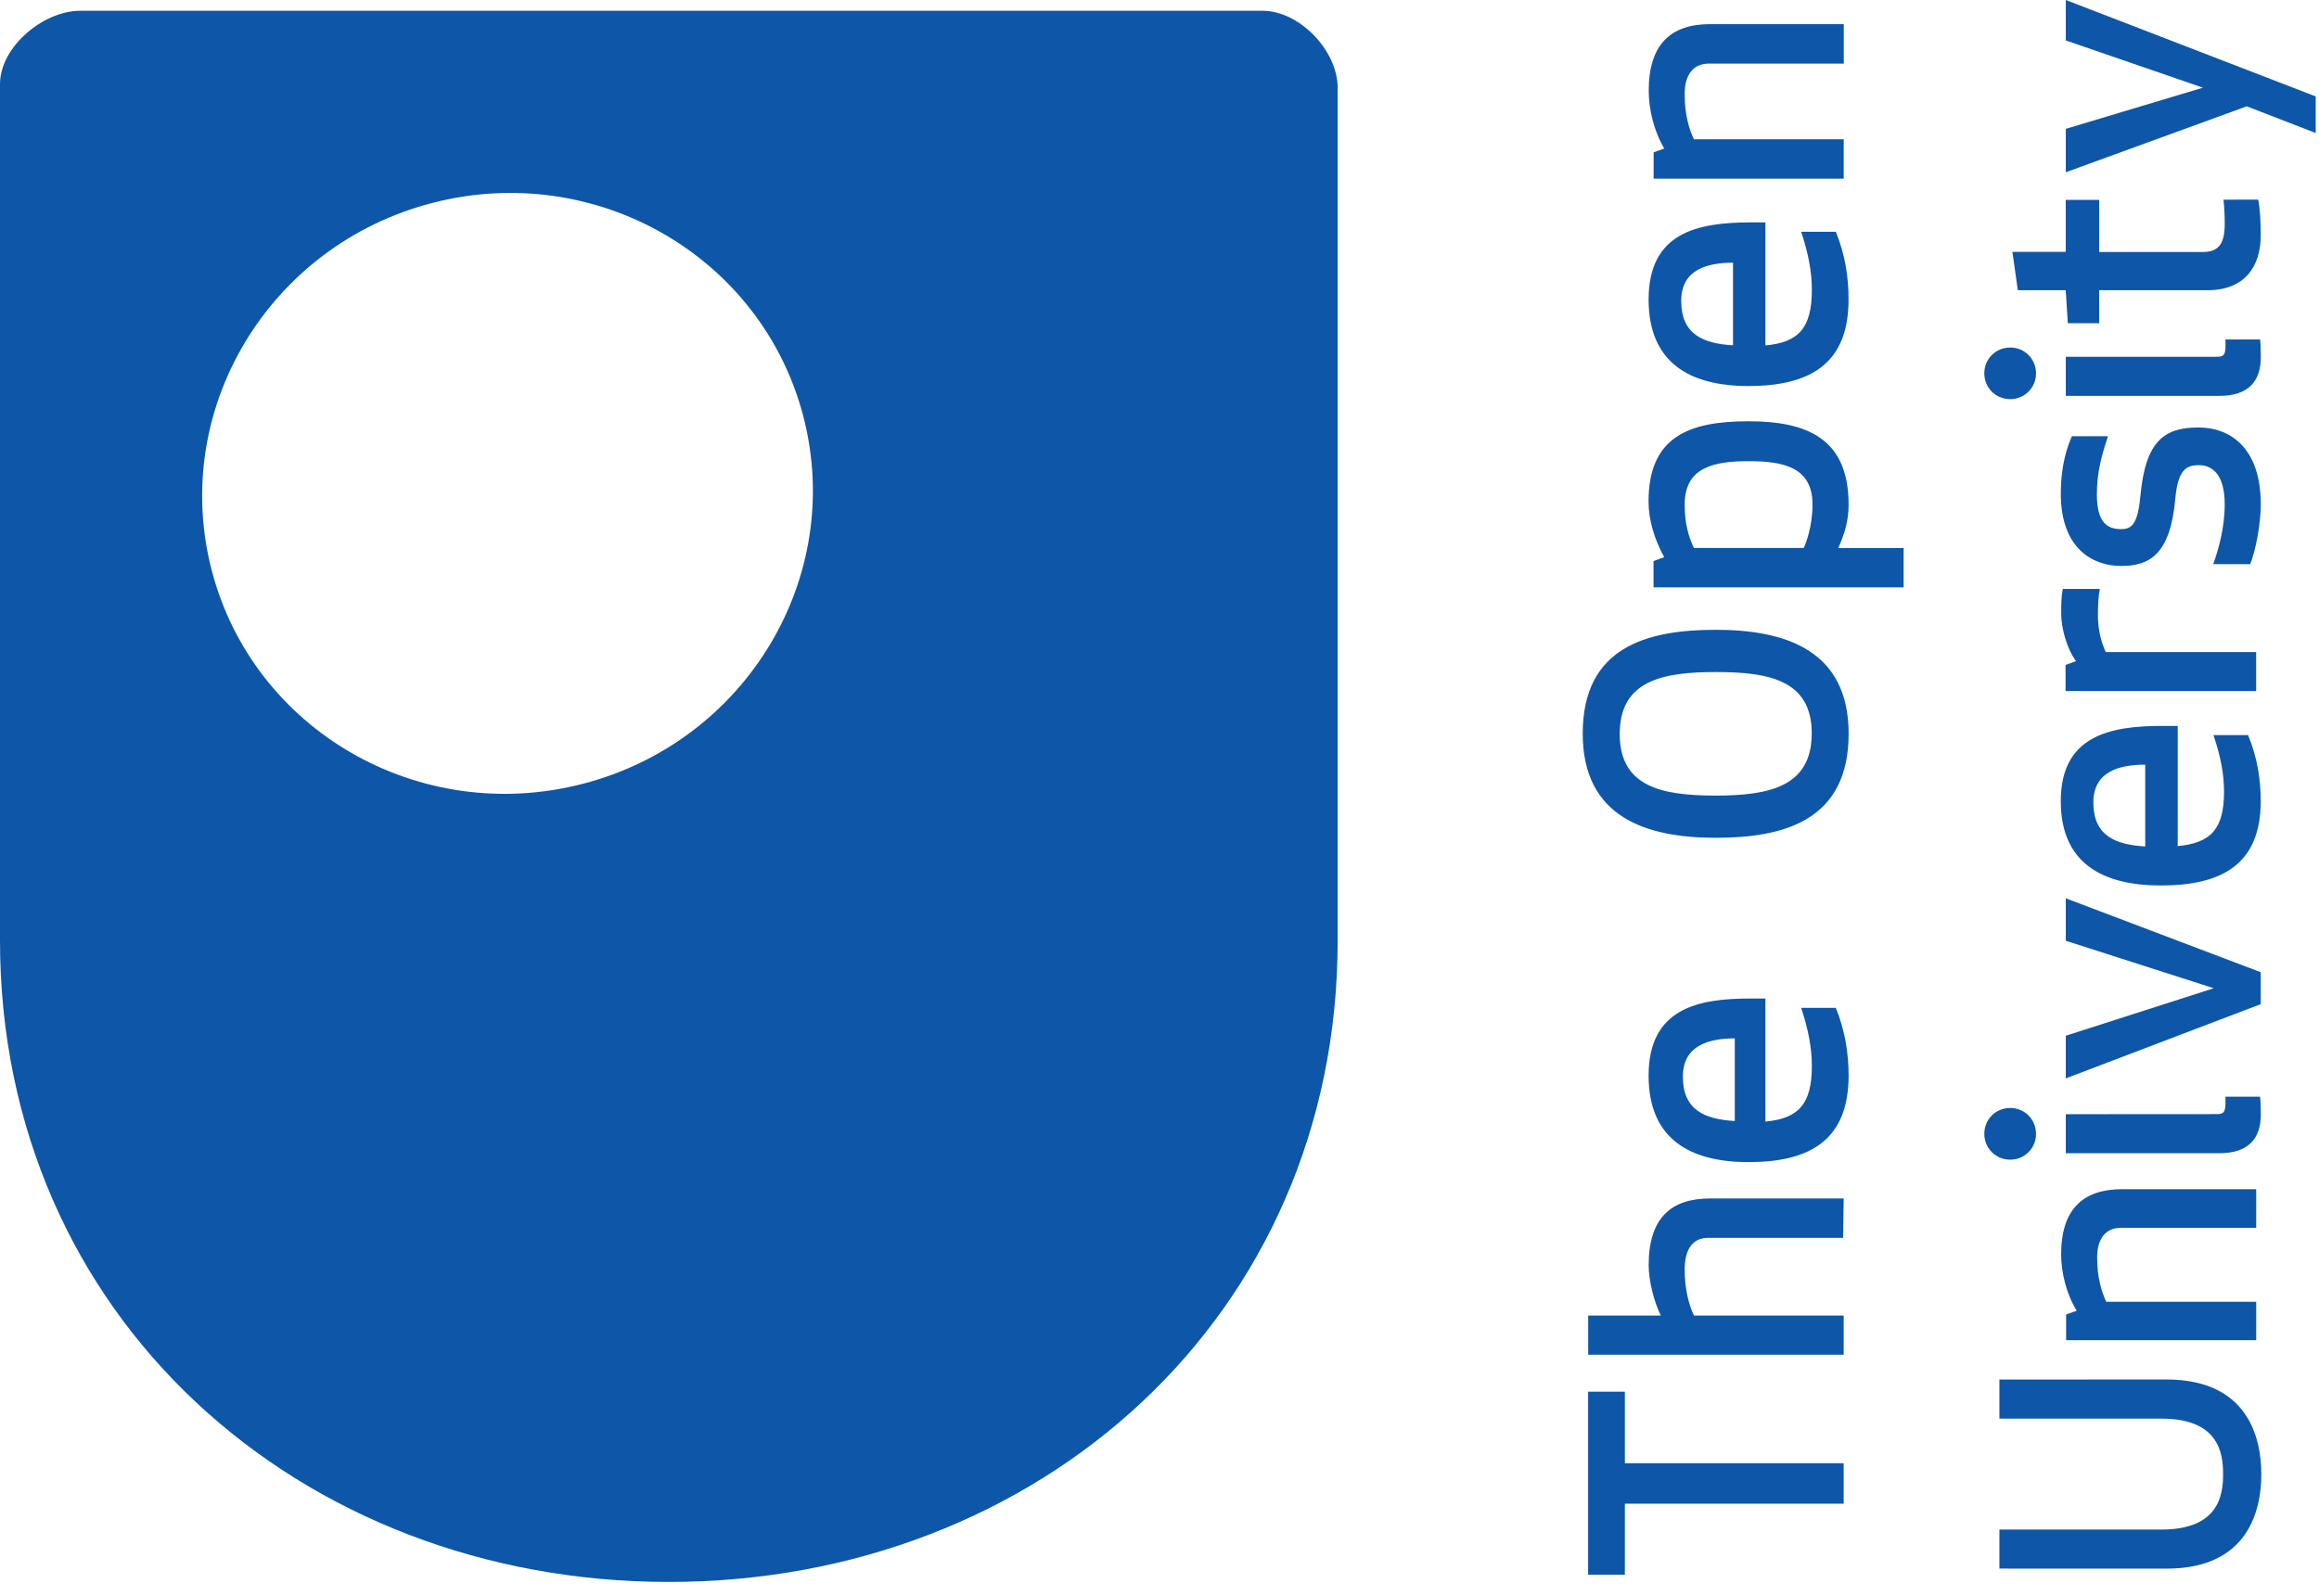 <svg version="1.1" id="Layer_1" xmlns="http://www.w3.org/2000/svg" xmlns:xlink="http://www.w3.org/1999/xlink" x="0px" y="0px"
	 width="77px" height="53px" viewBox="0 0 77 53" enable-background="new 0 0 77 53" xml:space="preserve">
<path fill="#0E56A7" d="M58.059,15.317c-1.135,0-2.121,0.192-2.121,1.439c0,0.625,0.129,1.068,0.305,1.442h3.648
	c0.074-0.144,0.292-0.729,0.292-1.442C60.183,15.51,59.208,15.317,58.059,15.317 M54.905,18.633l0.354-0.128
	c-0.318-0.572-0.521-1.232-0.521-1.846c0-2.155,1.34-2.668,3.32-2.668c1.994,0,3.323,0.61,3.323,2.767
	c0,0.511-0.116,0.932-0.343,1.442h2.17v1.307h-8.304V18.633L54.905,18.633z"/>
<polygon fill="#0E56A7" points="61.217,48.597 61.217,49.941 53.952,49.941 53.952,52.3 52.732,52.3 52.732,46.221 53.952,46.221 
	53.952,48.597 "/>
<path fill="#0E56A7" d="M56.728,41.111c-0.595,0-0.79,0.471-0.79,1.065c0,0.642,0.143,1.171,0.308,1.516h4.972v1.3h-8.484v-1.3
	h2.412c-0.229-0.459-0.404-1.168-0.404-1.672c0-1.581,0.758-2.216,2.034-2.216h4.442l-0.02,1.307H56.728z"/>
<path fill="#0E56A7" d="M56.97,26.423c1.768,0,3.187-0.292,3.187-2.064c0-1.771-1.419-2.039-3.187-2.039
	c-1.769,0-3.189,0.284-3.189,2.056C53.78,26.146,55.199,26.423,56.97,26.423 M56.97,27.825c-2.302,0-4.417-0.676-4.417-3.46
	c0-2.866,2.115-3.448,4.417-3.448c2.297,0,4.412,0.667,4.412,3.449C61.382,27.236,59.265,27.825,56.97,27.825"/>
<path fill="#0E56A7" d="M55.938,3.148c0-0.146-0.022-1.035,0.811-1.035h4.472V0.802h-4.445c-1.276,0.001-2.034,0.648-2.032,2.216
	c0,0.613,0.178,1.355,0.517,1.914L54.907,5.06v0.875h6.312V4.626h-4.975C56.08,4.281,55.938,3.784,55.938,3.148"/>
<path fill="#0E56A7" d="M57.543,11.469V8.724c-0.839,0.004-1.72,0.214-1.72,1.27C55.823,11.101,56.541,11.409,57.543,11.469
	 M58.619,11.472c1.103-0.098,1.542-0.581,1.542-1.847c0-0.589-0.112-1.188-0.354-1.928h1.15c0.316,0.78,0.424,1.529,0.422,2.25
	c0.002,2.177-1.327,2.872-3.321,2.874c-1.945,0-3.318-0.767-3.318-2.874c0-2.228,1.627-2.556,3.376-2.561h0.503V11.472z"/>
<path fill="#0E56A7" d="M57.602,37.232v-2.747c-0.839,0.007-1.724,0.218-1.724,1.273C55.878,36.866,56.599,37.172,57.602,37.232
	 M58.619,37.25c1.103-0.101,1.542-0.586,1.542-1.847c0-0.589-0.112-1.188-0.354-1.929h1.15c0.316,0.78,0.424,1.533,0.424,2.252
	c-0.002,2.176-1.329,2.87-3.323,2.87c-1.945,0-3.318-0.767-3.318-2.87c0-2.229,1.627-2.563,3.376-2.563h0.503V37.25z"/>
<path fill="#0E56A7" d="M66.388,47.116h5.379c1.904,0,2.049,1.141,2.049,1.846S73.666,50.8,71.765,50.8h-5.377v1.296l5.544,0.002
	c2.728,0.003,3.153-1.952,3.153-3.136c0-1.185-0.426-3.146-3.153-3.146l-5.544,0.002V47.116z"/>
<path fill="#0E56A7" d="M66.75,36.798c0.475,0,0.854,0.38,0.854,0.859c0,0.479-0.38,0.858-0.854,0.858
	c-0.487,0-0.863-0.38-0.863-0.858C65.887,37.178,66.26,36.798,66.75,36.798"/>
<path fill="#0E56A7" d="M73.687,38.301h-5.094v-1.296l4.975-0.003c0.227,0,0.327-0.015,0.327-0.357v-0.22h1.148
	c0.018,0.143,0.024,0.301,0.024,0.602C75.065,37.782,74.692,38.301,73.687,38.301"/>
<path fill="#0E56A7" d="M73.687,13.148h-5.094V11.85l4.977-0.001c0.225,0,0.327-0.016,0.327-0.357l-0.002-0.217h1.148
	c0.018,0.141,0.024,0.299,0.024,0.601C75.065,12.628,74.692,13.148,73.687,13.148"/>
<polygon fill="#0E56A7" points="68.593,31.245 68.593,29.835 75.065,32.289 75.065,33.35 68.593,35.816 68.593,34.399 
	73.506,32.822 "/>
<path fill="#0E56A7" d="M71.23,25.396c-0.839,0.002-1.722,0.211-1.722,1.256c0,1.097,0.718,1.402,1.722,1.461V25.396z M72.309,28.1
	c1.103-0.1,1.538-0.572,1.538-1.804c0-0.577-0.107-1.161-0.352-1.882h1.15c0.316,0.762,0.42,1.493,0.42,2.195
	c0,2.125-1.326,2.8-3.316,2.8c-1.95,0-3.323-0.749-3.323-2.8c0-2.174,1.632-2.502,3.378-2.499l0.505,0.001V28.1z"/>
<path fill="#0E56A7" d="M69.722,19.561c-0.049,0.258-0.063,0.543-0.063,0.869c0,0.48,0.107,0.901,0.261,1.227h4.993v1.294h-6.328
	v-0.867l0.35-0.126c-0.302-0.393-0.495-1.103-0.495-1.56c0-0.276,0-0.603,0.056-0.839L69.722,19.561z"/>
<path fill="#0E56A7" d="M73.001,14.198c1.008,0,2.066,0.627,2.066,2.56c0,0.604-0.162,1.515-0.352,1.978l-1.226,0.001
	c0.176-0.502,0.38-1.201,0.38-1.992c0-1.009-0.43-1.296-0.858-1.296c-0.42,0-0.694,0.148-0.784,1.125
	c-0.165,1.85-0.861,2.223-1.799,2.223c-0.944,0-2.001-0.584-2.001-2.397c0-0.573,0.077-1.26,0.369-1.912l1.197,0.001
	c-0.202,0.612-0.369,1.185-0.369,1.923c0,0.962,0.358,1.162,0.809,1.162c0.364,0,0.553-0.187,0.641-1.137
	C71.246,14.62,71.885,14.198,73.001,14.198"/>
<path fill="#0E56A7" d="M74.981,6.63c0.06,0.292,0.084,0.716,0.084,1.195c0,1.018-0.527,1.814-1.766,1.814h-3.598v1.096h-1.041
	l-0.07-1.096H67l-0.18-1.273h1.771V6.639h1.111v1.73h3.441c0.534,0,0.727-0.285,0.727-0.939c0.003-0.252-0.023-0.684-0.041-0.798
	L74.981,6.63L74.981,6.63z"/>
<polygon fill="#0E56A7" points="73.146,2.912 68.593,1.343 68.593,0 76.891,3.203 76.891,4.418 74.602,3.531 68.593,5.721 
	68.593,4.279 "/>
<path fill="#0E56A7" d="M69.634,41.788c0-0.143-0.024-1.011,0.809-1.011h4.472v-1.282h-4.445c-1.274,0-2.032,0.633-2.032,2.166
	c0,0.602,0.178,1.326,0.517,1.871l-0.352,0.125v0.854h6.312v-1.276h-4.978C69.774,42.896,69.634,42.407,69.634,41.788"/>
<path fill="#0E56A7" d="M66.75,11.542c0.475,0,0.854,0.378,0.854,0.857s-0.38,0.857-0.854,0.857c-0.487,0-0.863-0.378-0.863-0.857
	C65.887,11.919,66.263,11.542,66.75,11.542"/>
<path fill="#0E56A7" d="M41.923,0.358H2.664C1.441,0.358,0,1.552,0,2.796v28.437c0,12.488,9.944,21.307,22.208,21.307
	c12.266,0,22.208-8.818,22.208-21.307V2.924C44.419,1.68,43.146,0.358,41.923,0.358 M19.355,26.031
	c-5.427,1.41-10.944-1.769-12.327-7.095C5.646,13.608,8.924,8.148,14.351,6.741c5.424-1.407,10.944,1.77,12.325,7.097
	C28.056,19.166,24.781,24.625,19.355,26.031"/>
</svg>
